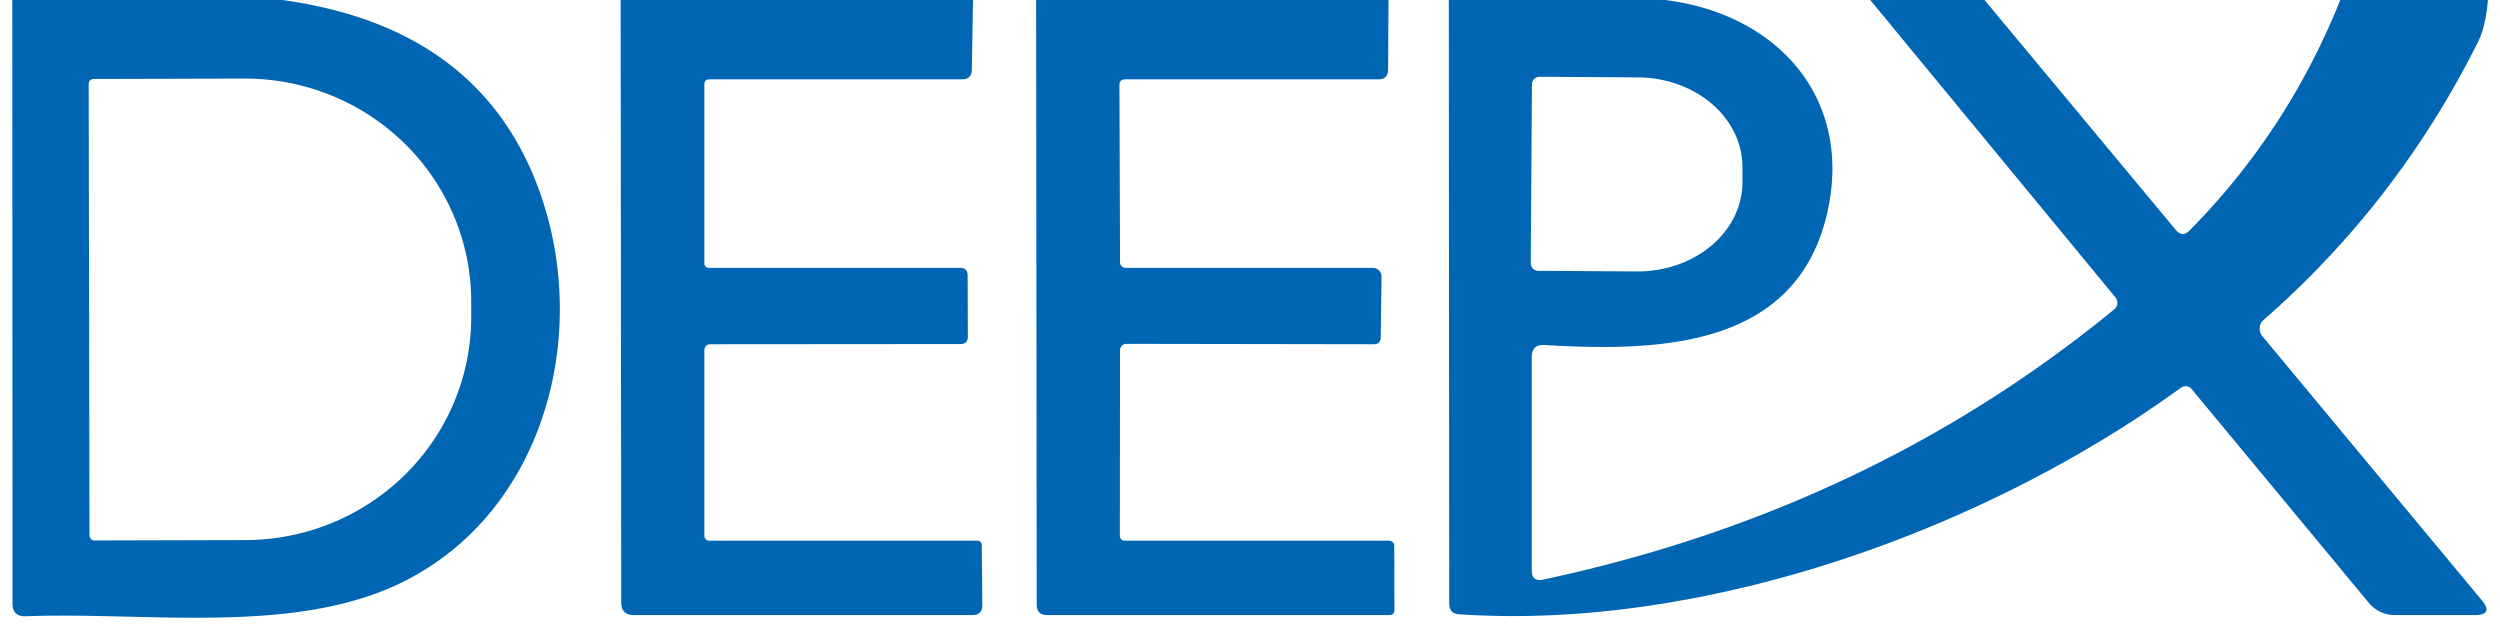 <?xml version="1.0" encoding="UTF-8" standalone="no"?>
<!DOCTYPE svg PUBLIC "-//W3C//DTD SVG 1.1//EN" "http://www.w3.org/Graphics/SVG/1.1/DTD/svg11.dtd">
<svg xmlns="http://www.w3.org/2000/svg" version="1.1" viewBox="0.00 0.00 126.00 32.00">
<path fill="#0066b3" d="
  M 0.62 0.00
  L 14.23 0.00
  Q 23.58 1.29 26.78 8.61
  C 30.04 16.07 27.72 25.79 20.12 29.42
  C 14.69 32.01 7.35 30.83 1.30 31.06
  Q 0.63 31.08 0.63 30.41
  L 0.62 0.00
  Z
  M 4.47 4.23
  L 4.51 26.99
  A 0.25 0.25 0.0 0 0 4.76 27.24
  L 12.37 27.22
  A 11.40 11.24 -0.1 0 0 23.75 15.96
  L 23.75 15.18
  A 11.40 11.24 -0.1 0 0 12.33 3.96
  L 4.72 3.98
  A 0.25 0.25 0.0 0 0 4.47 4.23
  Z"
/>
<path fill="#0066b3" d="
  M 31.28 0.00
  L 49.04 0.00
  L 48.98 3.51
  Q 48.97 4.00 48.48 4.00
  L 35.75 4.00
  Q 35.50 4.00 35.50 4.26
  L 35.50 13.25
  Q 35.50 13.50 35.75 13.50
  L 48.38 13.50
  Q 48.77 13.50 48.77 13.89
  L 48.78 16.96
  Q 48.78 17.34 48.41 17.34
  L 35.83 17.35
  Q 35.50 17.35 35.50 17.68
  L 35.50 27.00
  A 0.25 0.25 0.0 0 0 35.75 27.25
  L 49.24 27.25
  Q 49.48 27.25 49.48 27.49
  L 49.51 30.49
  Q 49.51 31.00 49.01 31.00
  L 31.95 31.00
  Q 31.31 31.00 31.31 30.36
  L 31.28 0.00
  Z"
/>
<path fill="#0066b3" d="
  M 52.22 0.00
  L 69.98 0.00
  L 69.96 3.50
  Q 69.96 4.00 69.46 4.00
  L 56.71 4.00
  Q 56.42 4.00 56.42 4.29
  L 56.45 13.22
  A 0.28 0.28 0.0 0 0 56.73 13.50
  L 69.19 13.50
  A 0.44 0.44 0.0 0 1 69.63 13.94
  L 69.59 17.01
  Q 69.58 17.35 69.24 17.35
  L 56.81 17.33
  Q 56.45 17.33 56.45 17.69
  L 56.44 26.97
  Q 56.44 27.25 56.72 27.25
  L 70.01 27.25
  A 0.26 0.26 0.0 0 1 70.27 27.51
  L 70.28 30.73
  Q 70.28 31.00 70.02 31.00
  L 52.78 31.00
  Q 52.25 31.00 52.25 30.47
  L 52.22 0.00
  Z"
/>
<path fill="#0066b3" d="
  M 73.02 0.00
  L 83.92 0.00
  C 89.50 0.69 93.29 4.82 92.15 10.46
  C 90.72 17.51 83.76 17.74 77.86 17.39
  Q 77.19 17.34 77.20 18.02
  L 77.20 28.74
  Q 77.20 29.34 77.78 29.21
  Q 94.21 25.71 106.56 15.59
  A 0.43 0.43 0.0 0 0 106.62 14.99
  L 94.26 0.00
  L 100.02 0.00
  L 109.67 11.60
  Q 110.00 11.98 110.35 11.62
  Q 115.29 6.63 117.95 0.00
  L 125.39 0.00
  Q 125.28 1.34 124.89 2.12
  Q 120.83 10.23 114.08 16.13
  A 0.59 0.58 49.7 0 0 114.02 16.94
  L 125.08 30.25
  Q 125.70 31.00 124.72 31.00
  L 120.73 31.00
  Q 119.90 31.00 119.37 30.36
  L 110.46 19.61
  A 0.40 0.39 52.0 0 0 109.92 19.54
  C 100.16 26.64 86.03 31.80 73.54 30.96
  Q 73.04 30.93 73.04 30.42
  L 73.02 0.00
  Z
  M 77.21 4.24
  L 77.15 13.26
  A 0.38 0.38 0.0 0 0 77.53 13.65
  L 82.50 13.68
  A 5.29 4.51 0.4 0 0 87.82 9.21
  L 87.82 8.45
  A 5.29 4.51 0.4 0 0 82.56 3.90
  L 77.59 3.87
  A 0.38 0.38 0.0 0 0 77.21 4.24
  Z"
/>
</svg>

